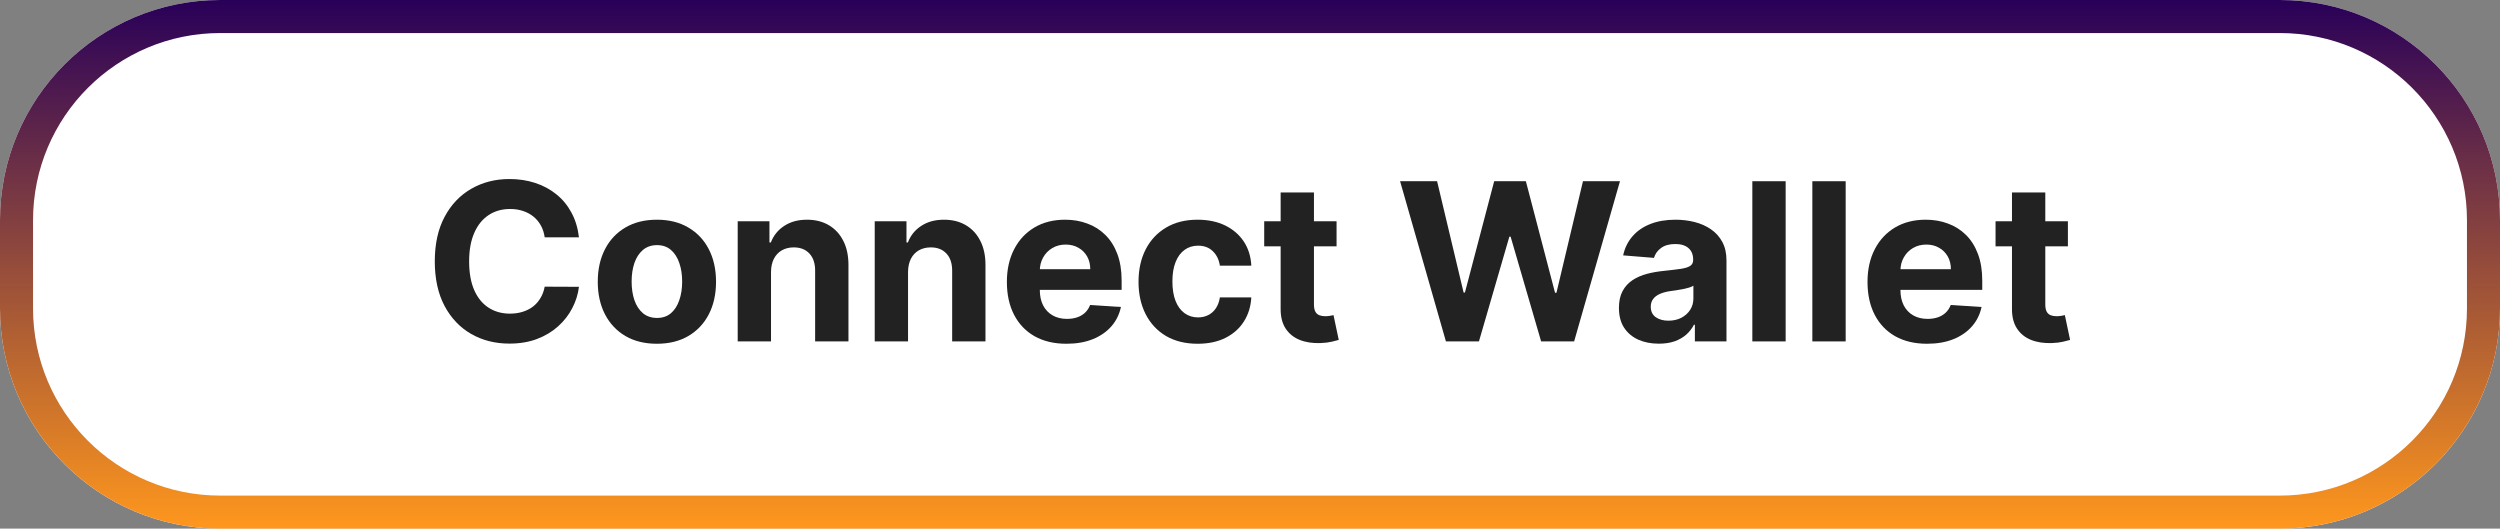 <svg width="227" height="48" viewBox="0 0 227 48" fill="none" xmlns="http://www.w3.org/2000/svg">
<rect x="0" y="0" width="227" height="48" fill="#808080" stroke="none"/>
<path d="M0 20C0 8.954 8.954 0 20 0H207C218.046 0 227 8.954 227 20V28C227 39.046 218.046 48 207 48H20C8.954 48 0 39.046 0 28V20Z" fill="white"/>
<path fill-rule="evenodd" clip-rule="evenodd" d="M207 3H20C10.611 3 3 10.611 3 20V28C3 37.389 10.611 45 20 45H207C216.389 45 224 37.389 224 28V20C224 10.611 216.389 3 207 3ZM20 0C8.954 0 0 8.954 0 20V28C0 39.046 8.954 48 20 48H207C218.046 48 227 39.046 227 28V20C227 8.954 218.046 0 207 0H20Z" fill="url(#paint0_linear_186_200)"/>
<path d="M187.766 20.091V22.364H181.196V20.091H187.766ZM182.688 17.477H185.713V27.648C185.713 27.927 185.756 28.145 185.841 28.301C185.926 28.453 186.045 28.559 186.196 28.621C186.353 28.682 186.532 28.713 186.736 28.713C186.878 28.713 187.02 28.701 187.162 28.678C187.304 28.649 187.413 28.628 187.489 28.614L187.965 30.865C187.813 30.912 187.6 30.967 187.326 31.028C187.051 31.095 186.717 31.135 186.324 31.149C185.595 31.178 184.956 31.081 184.407 30.858C183.862 30.635 183.438 30.29 183.135 29.821C182.832 29.352 182.683 28.76 182.688 28.046V17.477Z" fill="#222222"/>
<path d="M174.982 31.213C173.86 31.213 172.894 30.986 172.084 30.531C171.279 30.072 170.659 29.423 170.223 28.585C169.788 27.742 169.57 26.746 169.57 25.595C169.57 24.473 169.788 23.488 170.223 22.641C170.659 21.793 171.272 21.133 172.063 20.659C172.858 20.186 173.791 19.949 174.861 19.949C175.581 19.949 176.251 20.065 176.871 20.297C177.496 20.524 178.04 20.867 178.504 21.327C178.973 21.786 179.338 22.364 179.598 23.06C179.859 23.751 179.989 24.561 179.989 25.489V26.32H170.777V24.445H177.141C177.141 24.009 177.046 23.623 176.857 23.287C176.667 22.951 176.405 22.688 176.068 22.499C175.737 22.305 175.351 22.207 174.911 22.207C174.451 22.207 174.044 22.314 173.689 22.527C173.339 22.735 173.064 23.017 172.865 23.372C172.666 23.723 172.565 24.113 172.56 24.544V26.327C172.56 26.867 172.659 27.333 172.858 27.726C173.062 28.119 173.348 28.422 173.718 28.635C174.087 28.848 174.525 28.955 175.031 28.955C175.368 28.955 175.675 28.907 175.955 28.813C176.234 28.718 176.473 28.576 176.672 28.387C176.871 28.197 177.022 27.965 177.127 27.691L179.925 27.875C179.783 28.547 179.492 29.135 179.051 29.637C178.616 30.134 178.052 30.522 177.361 30.801C176.674 31.076 175.881 31.213 174.982 31.213Z" fill="#222222"/>
<path d="M167.587 16.455V31H164.561V16.455H167.587Z" fill="#222222"/>
<path d="M162.137 16.455V31H159.112V16.455H162.137Z" fill="#222222"/>
<path d="M150.621 31.206C149.925 31.206 149.305 31.085 148.76 30.844C148.216 30.598 147.785 30.235 147.468 29.757C147.155 29.274 146.999 28.673 146.999 27.953C146.999 27.347 147.11 26.838 147.333 26.426C147.555 26.014 147.858 25.683 148.242 25.432C148.625 25.181 149.061 24.992 149.548 24.864C150.041 24.736 150.557 24.646 151.097 24.594C151.731 24.528 152.243 24.466 152.631 24.409C153.019 24.348 153.301 24.258 153.476 24.139C153.651 24.021 153.739 23.846 153.739 23.614V23.571C153.739 23.121 153.597 22.773 153.313 22.527C153.033 22.281 152.636 22.158 152.12 22.158C151.575 22.158 151.142 22.279 150.82 22.52C150.498 22.757 150.285 23.055 150.181 23.415L147.382 23.188C147.524 22.525 147.804 21.952 148.22 21.469C148.637 20.981 149.174 20.607 149.833 20.347C150.495 20.081 151.263 19.949 152.134 19.949C152.74 19.949 153.32 20.02 153.874 20.162C154.432 20.304 154.927 20.524 155.358 20.823C155.794 21.121 156.137 21.504 156.388 21.973C156.639 22.437 156.764 22.994 156.764 23.642V31H153.895V29.487H153.81C153.635 29.828 153.4 30.129 153.107 30.389C152.813 30.645 152.46 30.846 152.048 30.993C151.637 31.135 151.161 31.206 150.621 31.206ZM151.487 29.118C151.932 29.118 152.325 29.03 152.666 28.855C153.007 28.675 153.275 28.434 153.469 28.131C153.663 27.828 153.76 27.485 153.76 27.101V25.943C153.665 26.005 153.535 26.062 153.37 26.114C153.209 26.161 153.026 26.206 152.823 26.249C152.619 26.287 152.415 26.322 152.212 26.355C152.008 26.384 151.824 26.41 151.658 26.433C151.303 26.485 150.993 26.568 150.727 26.682C150.462 26.796 150.256 26.949 150.11 27.144C149.963 27.333 149.889 27.57 149.889 27.854C149.889 28.266 150.039 28.581 150.337 28.798C150.64 29.012 151.023 29.118 151.487 29.118Z" fill="#222222"/>
<path d="M131.29 31L127.128 16.455H130.488L132.895 26.561H133.016L135.672 16.455H138.549L141.198 26.582H141.326L143.734 16.455H147.093L142.931 31H139.934L137.164 21.49H137.05L134.288 31H131.29Z" fill="#222222"/>
<path d="M121.36 20.091V22.364H114.79V20.091H121.36ZM116.282 17.477H119.307V27.648C119.307 27.927 119.35 28.145 119.435 28.301C119.52 28.453 119.639 28.559 119.79 28.621C119.946 28.682 120.126 28.713 120.33 28.713C120.472 28.713 120.614 28.701 120.756 28.678C120.898 28.649 121.007 28.628 121.083 28.614L121.559 30.865C121.407 30.912 121.194 30.967 120.919 31.028C120.645 31.095 120.311 31.135 119.918 31.149C119.189 31.178 118.55 31.081 118 30.858C117.456 30.635 117.032 30.29 116.729 29.821C116.426 29.352 116.277 28.76 116.282 28.046V17.477Z" fill="#222222"/>
<path d="M108.748 31.213C107.63 31.213 106.669 30.976 105.864 30.503C105.064 30.025 104.448 29.362 104.018 28.514C103.591 27.667 103.378 26.691 103.378 25.588C103.378 24.471 103.594 23.491 104.025 22.648C104.46 21.8 105.078 21.14 105.878 20.666C106.679 20.188 107.63 19.949 108.734 19.949C109.685 19.949 110.519 20.122 111.234 20.467C111.948 20.813 112.514 21.298 112.931 21.923C113.348 22.548 113.577 23.282 113.62 24.125H110.765C110.684 23.581 110.471 23.143 110.126 22.811C109.785 22.475 109.337 22.307 108.783 22.307C108.314 22.307 107.905 22.435 107.555 22.691C107.209 22.941 106.939 23.308 106.745 23.791C106.551 24.274 106.454 24.859 106.454 25.546C106.454 26.242 106.548 26.833 106.738 27.321C106.932 27.809 107.204 28.18 107.555 28.436C107.905 28.692 108.314 28.82 108.783 28.82C109.129 28.82 109.439 28.749 109.714 28.607C109.993 28.465 110.223 28.259 110.403 27.989C110.587 27.714 110.708 27.385 110.765 27.002H113.62C113.573 27.835 113.345 28.569 112.938 29.203C112.536 29.833 111.979 30.325 111.269 30.68C110.559 31.036 109.718 31.213 108.748 31.213Z" fill="#222222"/>
<path d="M96.837 31.213C95.715 31.213 94.749 30.986 93.939 30.531C93.135 30.072 92.514 29.423 92.079 28.585C91.643 27.742 91.425 26.746 91.425 25.595C91.425 24.473 91.643 23.488 92.079 22.641C92.514 21.793 93.127 21.133 93.918 20.659C94.714 20.186 95.646 19.949 96.716 19.949C97.436 19.949 98.106 20.065 98.726 20.297C99.351 20.524 99.896 20.867 100.36 21.327C100.829 21.786 101.193 22.364 101.454 23.06C101.714 23.751 101.844 24.561 101.844 25.489V26.32H92.633V24.445H98.996C98.996 24.009 98.902 23.623 98.712 23.287C98.523 22.951 98.26 22.688 97.924 22.499C97.592 22.305 97.207 22.207 96.766 22.207C96.307 22.207 95.9 22.314 95.545 22.527C95.194 22.735 94.92 23.017 94.721 23.372C94.522 23.723 94.42 24.113 94.415 24.544V26.327C94.415 26.867 94.515 27.333 94.714 27.726C94.917 28.119 95.204 28.422 95.573 28.635C95.942 28.848 96.38 28.955 96.887 28.955C97.223 28.955 97.531 28.907 97.81 28.813C98.09 28.718 98.329 28.576 98.528 28.387C98.726 28.197 98.878 27.965 98.982 27.691L101.78 27.875C101.638 28.547 101.347 29.135 100.907 29.637C100.471 30.134 99.908 30.522 99.216 30.801C98.53 31.076 97.737 31.213 96.837 31.213Z" fill="#222222"/>
<path d="M82.45 24.693V31H79.424V20.091H82.308V22.016H82.436C82.677 21.381 83.082 20.879 83.65 20.51C84.218 20.136 84.907 19.949 85.717 19.949C86.475 19.949 87.135 20.115 87.698 20.446C88.262 20.778 88.7 21.251 89.012 21.867C89.325 22.477 89.481 23.206 89.481 24.054V31H86.456V24.594C86.46 23.926 86.29 23.405 85.944 23.031C85.599 22.653 85.123 22.463 84.517 22.463C84.109 22.463 83.75 22.551 83.437 22.726C83.129 22.901 82.888 23.157 82.713 23.493C82.542 23.824 82.455 24.224 82.45 24.693Z" fill="#222222"/>
<path d="M70.008 24.693V31H66.983V20.091H69.866V22.016H69.994C70.236 21.381 70.641 20.879 71.209 20.51C71.777 20.136 72.466 19.949 73.275 19.949C74.033 19.949 74.694 20.115 75.257 20.446C75.82 20.778 76.258 21.251 76.571 21.867C76.883 22.477 77.04 23.206 77.04 24.054V31H74.014V24.594C74.019 23.926 73.848 23.405 73.503 23.031C73.157 22.653 72.681 22.463 72.075 22.463C71.668 22.463 71.308 22.551 70.996 22.726C70.688 22.901 70.447 23.157 70.271 23.493C70.101 23.824 70.013 24.224 70.008 24.693Z" fill="#222222"/>
<path d="M59.646 31.213C58.543 31.213 57.589 30.979 56.784 30.51C55.984 30.037 55.366 29.378 54.93 28.536C54.495 27.688 54.277 26.706 54.277 25.588C54.277 24.461 54.495 23.476 54.93 22.634C55.366 21.786 55.984 21.128 56.784 20.659C57.589 20.186 58.543 19.949 59.646 19.949C60.749 19.949 61.701 20.186 62.501 20.659C63.306 21.128 63.926 21.786 64.362 22.634C64.798 23.476 65.016 24.461 65.016 25.588C65.016 26.706 64.798 27.688 64.362 28.536C63.926 29.378 63.306 30.037 62.501 30.51C61.701 30.979 60.749 31.213 59.646 31.213ZM59.66 28.869C60.162 28.869 60.581 28.727 60.917 28.443C61.254 28.154 61.507 27.762 61.677 27.264C61.853 26.767 61.94 26.201 61.94 25.567C61.94 24.932 61.853 24.367 61.677 23.869C61.507 23.372 61.254 22.979 60.917 22.691C60.581 22.402 60.162 22.257 59.66 22.257C59.154 22.257 58.728 22.402 58.382 22.691C58.041 22.979 57.783 23.372 57.608 23.869C57.437 24.367 57.352 24.932 57.352 25.567C57.352 26.201 57.437 26.767 57.608 27.264C57.783 27.762 58.041 28.154 58.382 28.443C58.728 28.727 59.154 28.869 59.66 28.869Z" fill="#222222"/>
<path d="M52.569 21.547H49.458C49.401 21.145 49.285 20.787 49.11 20.474C48.935 20.157 48.71 19.887 48.435 19.665C48.161 19.442 47.843 19.272 47.483 19.154C47.128 19.035 46.742 18.976 46.326 18.976C45.573 18.976 44.917 19.163 44.358 19.537C43.8 19.906 43.367 20.446 43.059 21.156C42.751 21.862 42.597 22.719 42.597 23.727C42.597 24.764 42.751 25.636 43.059 26.341C43.371 27.047 43.807 27.579 44.366 27.939C44.924 28.299 45.571 28.479 46.304 28.479C46.717 28.479 47.098 28.424 47.448 28.315C47.803 28.206 48.118 28.048 48.393 27.84C48.667 27.627 48.895 27.368 49.074 27.065C49.259 26.762 49.387 26.417 49.458 26.029L52.569 26.043C52.488 26.71 52.287 27.354 51.965 27.974C51.648 28.59 51.219 29.142 50.679 29.629C50.145 30.112 49.505 30.496 48.762 30.78C48.023 31.059 47.188 31.199 46.255 31.199C44.958 31.199 43.797 30.905 42.775 30.318C41.757 29.731 40.952 28.881 40.36 27.768C39.773 26.656 39.479 25.309 39.479 23.727C39.479 22.141 39.778 20.792 40.374 19.679C40.971 18.566 41.78 17.719 42.803 17.136C43.826 16.549 44.976 16.256 46.255 16.256C47.098 16.256 47.879 16.374 48.599 16.611C49.323 16.848 49.965 17.193 50.523 17.648C51.082 18.098 51.536 18.649 51.887 19.303C52.242 19.956 52.469 20.704 52.569 21.547Z" fill="#222222"/>
<defs>
<linearGradient id="paint0_linear_186_200" x1="113.5" y1="0" x2="113.5" y2="48" gradientUnits="userSpaceOnUse">
<stop stop-color="#290059"/>
<stop offset="1" stop-color="#FF971D"/>
</linearGradient>
</defs>
</svg>

